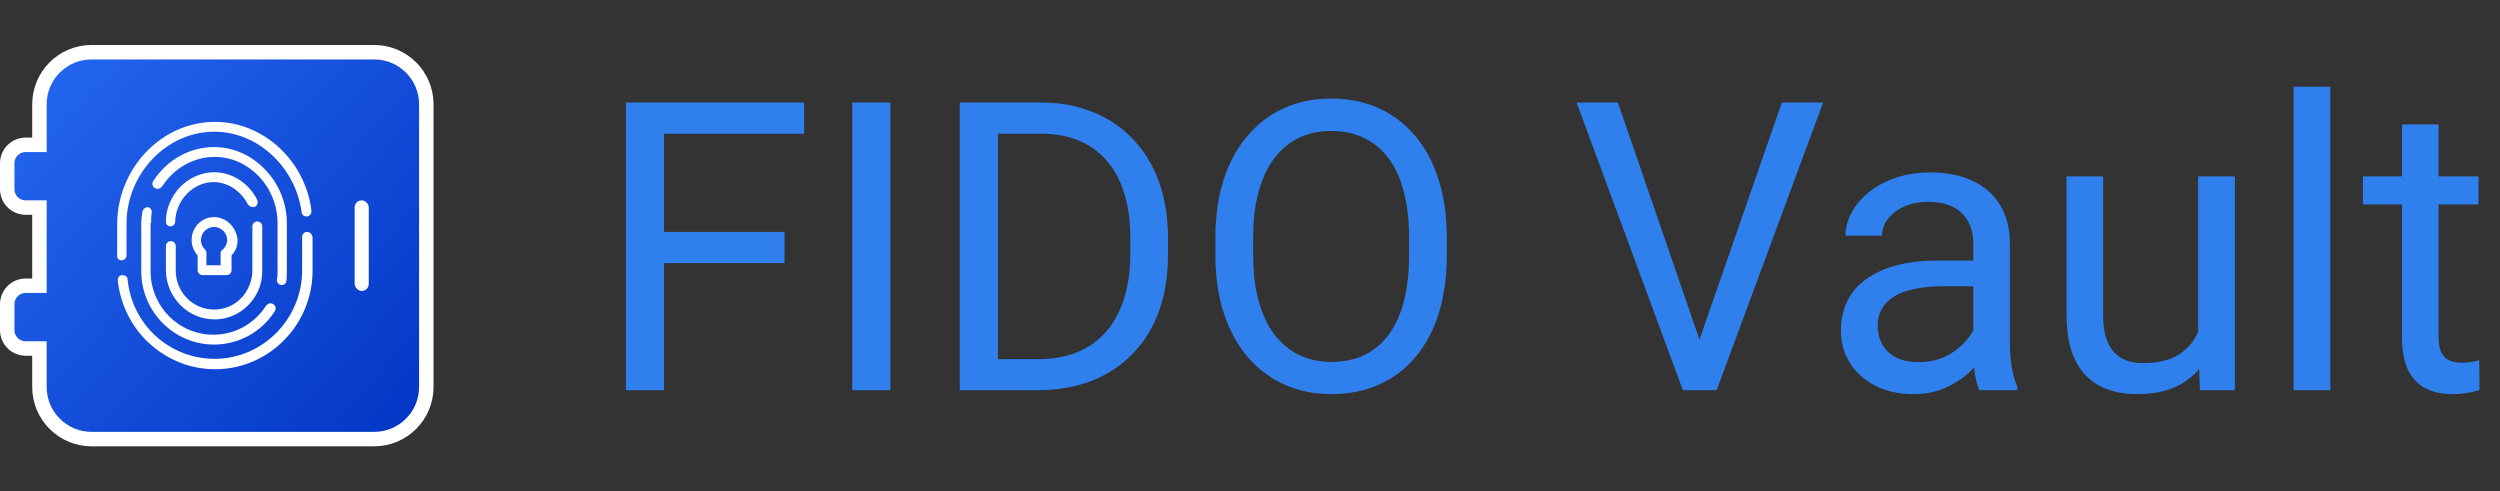 <svg width="173" height="34" viewBox="0 0 173 34" fill="none" xmlns="http://www.w3.org/2000/svg">
    <rect x="0" y="0" width="173" height="34" fill="#333333" stroke="none"/>
    <path d="M2.729 7.218V10.021H1.776C1.071 10.021 0.5 10.593 0.5 11.297V13.088C0.5 13.793 1.071 14.364 1.776 14.364H2.729V19.773H1.776C1.071 19.773 0.5 20.344 0.5 21.049V22.84C0.5 23.544 1.071 24.116 1.776 24.116H2.729V26.779C2.729 28.77 4.343 30.384 6.334 30.384H25.895C27.886 30.384 29.5 28.77 29.5 26.779V7.218C29.5 5.227 27.886 3.613 25.895 3.613H6.334C4.343 3.613 2.729 5.227 2.729 7.218Z" fill="url(#paint0_linear_796_10002)" stroke="white" />
    <rect x="25.518" y="20.133" width="0.975" height="6.269" rx="0.488" transform="rotate(-180 25.518 20.133)" fill="white" />
    <path d="M17.388 14.303C17.464 14.341 17.577 14.341 17.653 14.303C17.804 14.228 17.88 14.001 17.804 13.849C17.236 12.675 16.063 11.918 14.813 11.918C13.942 11.918 13.109 12.297 12.465 12.94C11.86 13.584 11.481 14.417 11.481 15.326C11.481 15.402 11.519 15.515 11.557 15.553C11.632 15.629 11.708 15.667 11.784 15.667C11.973 15.667 12.125 15.515 12.125 15.326C12.162 13.849 13.374 12.6 14.775 12.6C15.76 12.6 16.668 13.205 17.161 14.152C17.236 14.228 17.312 14.303 17.388 14.303Z" fill="white" />
    <path d="M14.851 22.102C15.987 22.102 17.047 21.496 17.653 20.512C17.994 19.982 18.145 19.376 18.145 18.732V15.665C18.145 15.476 17.994 15.324 17.804 15.324C17.615 15.324 17.464 15.476 17.464 15.665V18.732C17.464 19.224 17.312 19.716 17.047 20.171C16.555 20.966 15.722 21.42 14.813 21.42C13.336 21.42 12.162 20.209 12.162 18.732V17.028C12.162 16.839 12.011 16.687 11.822 16.687C11.632 16.687 11.481 16.839 11.481 17.028V18.732C11.519 20.587 12.995 22.102 14.851 22.102Z" fill="white" />
    <path d="M10.458 15.438C10.458 15.211 10.458 14.983 10.496 14.719C10.533 14.529 10.382 14.34 10.23 14.34H10.193C10.117 14.34 10.041 14.378 10.003 14.416C9.928 14.453 9.89 14.567 9.852 14.643C9.814 14.908 9.776 15.173 9.776 15.476V18.77C9.776 21.572 12.048 23.844 14.812 23.844C16.516 23.844 18.106 22.973 19.015 21.534C19.129 21.383 19.091 21.155 18.901 21.042C18.826 21.004 18.75 20.966 18.637 21.004C18.561 21.004 18.485 21.08 18.409 21.155C17.614 22.405 16.251 23.162 14.774 23.162C12.351 23.162 10.42 21.193 10.42 18.77V15.438H10.458Z" fill="white" />
    <path d="M19.811 19.453C19.849 19.225 19.849 18.998 19.849 18.733V15.439C19.849 14.076 19.319 12.751 18.372 11.766C17.426 10.744 16.138 10.176 14.813 10.176C13.147 10.176 11.557 11.047 10.61 12.523C10.497 12.675 10.534 12.902 10.724 13.016C10.8 13.053 10.875 13.091 10.989 13.053C11.065 13.053 11.14 12.978 11.216 12.902C12.049 11.615 13.412 10.857 14.851 10.857C17.236 10.857 19.206 12.94 19.206 15.439V18.733C19.206 18.922 19.206 19.15 19.168 19.339C19.13 19.528 19.281 19.718 19.471 19.718C19.622 19.756 19.811 19.604 19.811 19.453Z" fill="white" />
    <path d="M8.414 18.013C8.603 18.013 8.755 17.862 8.755 17.673V15.476C8.755 12.031 11.519 9.115 14.813 9.115H14.851C17.842 9.115 20.455 11.576 20.871 14.681C20.871 14.757 20.947 14.871 20.985 14.909C21.061 14.946 21.136 14.984 21.25 14.984C21.439 14.946 21.553 14.795 21.553 14.605C21.363 12.94 20.568 11.387 19.357 10.251C18.107 9.077 16.517 8.434 14.889 8.434C13.071 8.434 11.367 9.191 10.08 10.554C8.83 11.879 8.111 13.659 8.111 15.476V17.673C8.073 17.862 8.224 18.013 8.414 18.013Z" fill="white" />
    <path d="M21.25 16.047C21.061 16.047 20.909 16.198 20.909 16.388V18.697C20.909 22.067 18.183 24.831 14.851 24.831C11.746 24.831 9.133 22.484 8.83 19.341C8.83 19.265 8.793 19.152 8.717 19.114C8.641 19.076 8.565 19.038 8.49 19.038H8.452C8.376 19.038 8.263 19.076 8.225 19.152C8.149 19.227 8.149 19.303 8.149 19.417C8.338 21.083 9.096 22.635 10.345 23.771C11.595 24.907 13.185 25.551 14.889 25.551C18.6 25.551 21.629 22.484 21.629 18.735V16.425C21.591 16.198 21.439 16.047 21.25 16.047Z" fill="white" />
    <path d="M14.813 15.023C13.942 15.023 13.26 15.743 13.26 16.614C13.26 16.992 13.412 17.371 13.639 17.636L13.677 17.674V18.696C13.677 18.886 13.828 19.037 14.018 19.037H14.851H15.684C15.873 19.037 16.024 18.886 16.024 18.696V17.674L16.062 17.636C16.327 17.333 16.441 16.992 16.441 16.614C16.365 15.705 15.646 15.023 14.813 15.023ZM15.381 17.295C15.381 17.295 15.267 17.371 15.267 17.485C15.267 17.598 15.267 18.355 15.267 18.355H14.775H14.283C14.283 18.355 14.283 17.636 14.283 17.485C14.283 17.371 14.207 17.295 14.207 17.295C14.018 17.106 13.904 16.879 13.904 16.614C13.904 16.122 14.321 15.705 14.813 15.705C15.305 15.705 15.722 16.122 15.722 16.614C15.722 16.841 15.608 17.106 15.381 17.295Z" fill="white" />
    <path d="M45.949 7.094V27H43.31V7.094H45.949ZM54.289 16.049V18.209H45.375V16.049H54.289ZM55.643 7.094V9.254H45.375V7.094H55.643ZM61.617 7.094V27H58.978V7.094H61.617ZM71.803 27H67.647L67.674 24.854H71.803C73.225 24.854 74.409 24.557 75.357 23.965C76.305 23.363 77.016 22.525 77.49 21.449C77.973 20.365 78.215 19.098 78.215 17.648V16.432C78.215 15.292 78.078 14.281 77.805 13.396C77.531 12.503 77.13 11.751 76.602 11.141C76.073 10.521 75.426 10.051 74.66 9.732C73.904 9.413 73.033 9.254 72.049 9.254H67.564V7.094H72.049C73.352 7.094 74.542 7.312 75.617 7.75C76.693 8.178 77.618 8.803 78.393 9.623C79.176 10.434 79.778 11.419 80.197 12.576C80.617 13.725 80.826 15.019 80.826 16.459V17.648C80.826 19.088 80.617 20.387 80.197 21.545C79.778 22.693 79.172 23.673 78.379 24.484C77.595 25.296 76.647 25.92 75.535 26.357C74.432 26.786 73.188 27 71.803 27ZM69.055 7.094V27H66.416V7.094H69.055ZM100.117 16.418V17.676C100.117 19.171 99.93 20.51 99.557 21.695C99.183 22.88 98.645 23.887 97.943 24.717C97.242 25.546 96.398 26.18 95.414 26.617C94.439 27.055 93.345 27.273 92.133 27.273C90.957 27.273 89.877 27.055 88.893 26.617C87.917 26.18 87.07 25.546 86.35 24.717C85.639 23.887 85.087 22.88 84.695 21.695C84.303 20.51 84.107 19.171 84.107 17.676V16.418C84.107 14.923 84.299 13.588 84.682 12.412C85.074 11.227 85.625 10.22 86.336 9.391C87.047 8.552 87.89 7.914 88.865 7.477C89.85 7.039 90.93 6.82 92.106 6.82C93.318 6.82 94.412 7.039 95.387 7.477C96.371 7.914 97.214 8.552 97.916 9.391C98.627 10.22 99.169 11.227 99.543 12.412C99.926 13.588 100.117 14.923 100.117 16.418ZM97.506 17.676V16.391C97.506 15.206 97.383 14.158 97.137 13.246C96.9 12.335 96.549 11.569 96.084 10.949C95.619 10.329 95.049 9.86 94.375 9.541C93.71 9.222 92.953 9.062 92.106 9.062C91.285 9.062 90.542 9.222 89.877 9.541C89.221 9.86 88.656 10.329 88.182 10.949C87.717 11.569 87.357 12.335 87.102 13.246C86.846 14.158 86.719 15.206 86.719 16.391V17.676C86.719 18.87 86.846 19.927 87.102 20.848C87.357 21.759 87.721 22.529 88.195 23.158C88.678 23.778 89.248 24.247 89.904 24.566C90.57 24.885 91.312 25.045 92.133 25.045C92.99 25.045 93.751 24.885 94.416 24.566C95.081 24.247 95.642 23.778 96.098 23.158C96.562 22.529 96.913 21.759 97.15 20.848C97.387 19.927 97.506 18.87 97.506 17.676ZM117.439 23.979L123.305 7.094H126.162L118.793 27H116.756L117.439 23.979ZM111.957 7.094L117.768 23.979L118.492 27H116.455L109.1 7.094H111.957ZM136.553 24.471V16.855C136.553 16.272 136.434 15.766 136.197 15.338C135.969 14.9 135.623 14.563 135.158 14.326C134.693 14.089 134.119 13.971 133.436 13.971C132.798 13.971 132.237 14.08 131.754 14.299C131.28 14.518 130.906 14.805 130.633 15.16C130.368 15.516 130.236 15.898 130.236 16.309H127.707C127.707 15.78 127.844 15.256 128.117 14.736C128.391 14.217 128.783 13.747 129.293 13.328C129.812 12.9 130.432 12.562 131.152 12.316C131.882 12.061 132.693 11.934 133.586 11.934C134.661 11.934 135.609 12.116 136.43 12.48C137.259 12.845 137.906 13.396 138.371 14.135C138.845 14.864 139.082 15.78 139.082 16.883V23.773C139.082 24.266 139.123 24.79 139.205 25.346C139.296 25.902 139.428 26.38 139.602 26.781V27H136.963C136.835 26.708 136.735 26.321 136.662 25.838C136.589 25.346 136.553 24.89 136.553 24.471ZM136.99 18.031L137.018 19.809H134.461C133.741 19.809 133.098 19.868 132.533 19.986C131.968 20.096 131.494 20.264 131.111 20.492C130.729 20.72 130.437 21.007 130.236 21.354C130.036 21.691 129.936 22.087 129.936 22.543C129.936 23.008 130.04 23.432 130.25 23.814C130.46 24.197 130.774 24.503 131.193 24.73C131.622 24.949 132.146 25.059 132.766 25.059C133.54 25.059 134.224 24.895 134.816 24.566C135.409 24.238 135.878 23.837 136.225 23.363C136.58 22.889 136.771 22.429 136.799 21.982L137.879 23.199C137.815 23.582 137.642 24.006 137.359 24.471C137.077 24.936 136.699 25.382 136.225 25.811C135.76 26.23 135.204 26.581 134.557 26.863C133.919 27.137 133.199 27.273 132.396 27.273C131.394 27.273 130.514 27.078 129.758 26.686C129.01 26.294 128.427 25.77 128.008 25.113C127.598 24.448 127.393 23.705 127.393 22.885C127.393 22.092 127.548 21.395 127.857 20.793C128.167 20.182 128.614 19.676 129.197 19.275C129.781 18.865 130.482 18.555 131.303 18.346C132.123 18.136 133.039 18.031 134.051 18.031H136.99ZM152.111 23.582V12.207H154.654V27H152.234L152.111 23.582ZM152.59 20.465L153.643 20.438C153.643 21.422 153.538 22.333 153.328 23.172C153.128 24.001 152.799 24.721 152.344 25.332C151.888 25.943 151.291 26.421 150.553 26.768C149.814 27.105 148.917 27.273 147.859 27.273C147.139 27.273 146.479 27.169 145.877 26.959C145.285 26.749 144.774 26.426 144.346 25.988C143.917 25.551 143.585 24.981 143.348 24.279C143.12 23.578 143.006 22.734 143.006 21.75V12.207H145.535V21.777C145.535 22.443 145.608 22.994 145.754 23.432C145.909 23.86 146.114 24.202 146.369 24.457C146.633 24.703 146.925 24.876 147.244 24.977C147.572 25.077 147.91 25.127 148.256 25.127C149.331 25.127 150.184 24.922 150.812 24.512C151.441 24.092 151.893 23.532 152.166 22.83C152.449 22.119 152.59 21.331 152.59 20.465ZM161.258 6V27H158.715V6H161.258ZM171.512 12.207V14.148H163.514V12.207H171.512ZM166.221 8.611H168.75V23.336C168.75 23.837 168.827 24.215 168.982 24.471C169.137 24.726 169.338 24.895 169.584 24.977C169.83 25.059 170.094 25.1 170.377 25.1C170.587 25.1 170.805 25.081 171.033 25.045C171.27 24.999 171.448 24.963 171.566 24.936L171.58 27C171.38 27.064 171.115 27.123 170.787 27.178C170.468 27.241 170.081 27.273 169.625 27.273C169.005 27.273 168.436 27.15 167.916 26.904C167.396 26.658 166.982 26.248 166.672 25.674C166.371 25.09 166.221 24.307 166.221 23.322V8.611Z" fill="#2F80ED" />
    <defs>
        <linearGradient id="paint0_linear_796_10002" x1="1" y1="4.113" x2="28.945" y2="29.884" gradientUnits="userSpaceOnUse">
            <stop stop-color="#2669F0" />
            <stop offset="1" stop-color="#0335C5" />
        </linearGradient>
    </defs>
</svg>